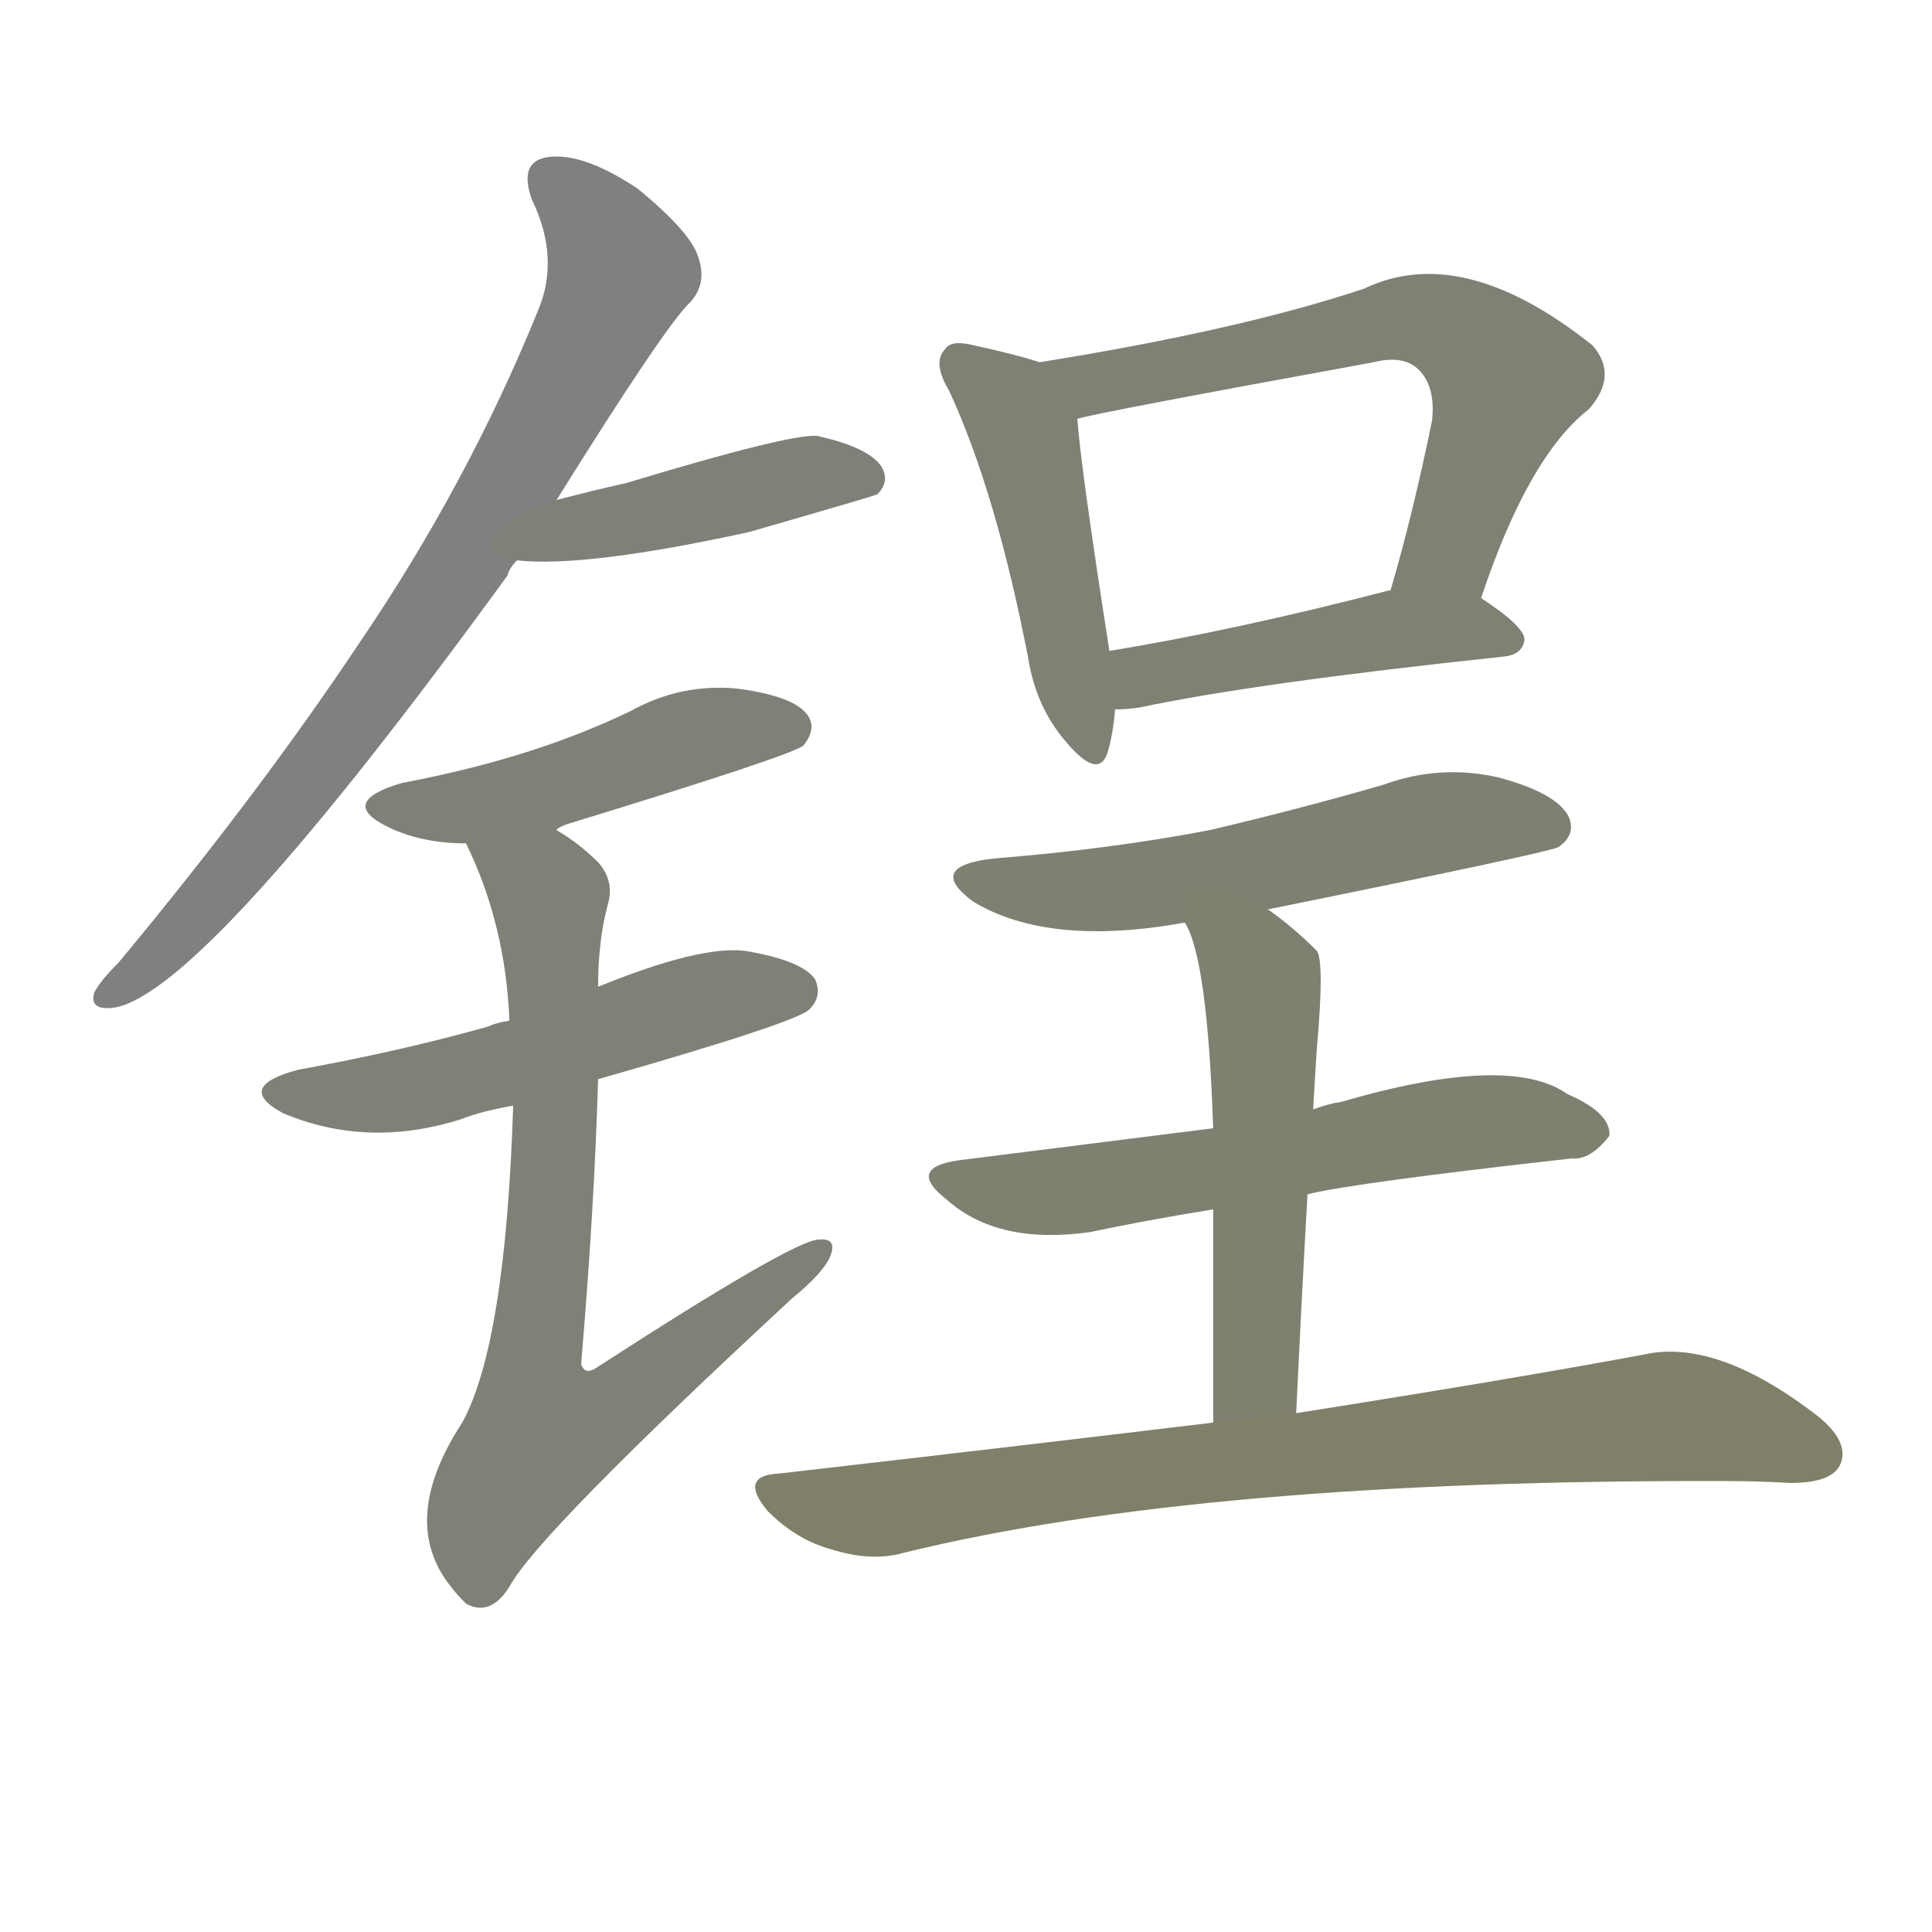 <svg version="1.1" viewBox="0 0 1024 1024" xmlns="http://www.w3.org/2000/svg">
  
  <g transform="scale(1, -1) translate(0, -900)">
    <style type="text/css">
        .stroke1 {fill: #808080;}
        .stroke2 {fill: #808079;}
        .stroke3 {fill: #808078;}
        .stroke4 {fill: #808077;}
        .stroke5 {fill: #808076;}
        .stroke6 {fill: #808075;}
        .stroke7 {fill: #808074;}
        .stroke8 {fill: #808073;}
        .stroke9 {fill: #808072;}
        .stroke10 {fill: #808071;}
        .stroke11 {fill: #808070;}
        .stroke12 {fill: #808069;}
        .stroke13 {fill: #808068;}
        .stroke14 {fill: #808067;}
        .stroke15 {fill: #808066;}
        .stroke16 {fill: #808065;}
        .stroke17 {fill: #808064;}
        .stroke18 {fill: #808063;}
        .stroke19 {fill: #808062;}
        .stroke20 {fill: #808061;}
        text {
            font-family: Helvetica;
            font-size: 50px;
            fill: #808060;
            paint-order: stroke;
            stroke: #000000;
            stroke-width: 4px;
            stroke-linecap: butt;
            stroke-linejoin: miter;
            font-weight: 800;
        }
    </style>

    <path d="M 295 635 Q 353 728 366 740 Q 375 750 370 764 Q 366 777 338 800 Q 311 818 293 817 Q 274 816 282 794 Q 297 763 285 735 Q 248 644 191 560 Q 137 479 63 390 Q 53 380 50 374 Q 47 364 61 366 Q 109 375 269 595 Q 270 599 274 603 L 295 635 Z" class="stroke1"/>
    <path d="M 274 603 Q 310 599 397 618 Q 463 637 465 638 Q 472 645 467 653 Q 460 663 433 669 Q 418 670 332 644 Q 314 640 295 635 C 266 627 244 605 274 603 Z" class="stroke2"/>
    <path d="M 295 460 Q 295 461 300 463 Q 421 500 426 505 Q 433 514 428 521 Q 421 531 391 535 Q 361 538 334 523 Q 309 511 281 502 Q 250 492 213 485 Q 179 475 205 462 Q 223 453 247 453 C 277 452 280 452 295 460 Z" class="stroke3"/>
    <path d="M 317 328 Q 422 358 429 365 Q 436 372 432 381 Q 425 391 395 396 Q 371 399 317 377 L 270 359 Q 263 358 259 356 Q 213 343 158 333 Q 124 324 150 310 Q 195 291 245 307 Q 255 311 272 314 L 317 328 Z" class="stroke4"/>
    <path d="M 272 314 Q 268 188 245 146 Q 211 94 239 59 Q 242 55 247 50 Q 260 43 270 59 Q 285 87 420 212 Q 436 225 440 234 Q 444 244 434 243 Q 421 243 316 175 Q 310 171 308 177 Q 315 259 317 328 L 317 377 Q 317 401 322 420 Q 326 433 317 443 Q 307 453 295 460 C 270 477 235 480 247 453 Q 268 410 270 359 L 272 314 Z" class="stroke5"/>
    <path d="M 551 708 Q 539 712 516 717 Q 504 720 501 715 Q 494 708 503 693 Q 528 639 545 551 Q 549 526 564 508 Q 582 486 587 501 Q 590 511 591 524 L 588 555 Q 573 651 571 678 C 569 703 569 703 551 708 Z" class="stroke6"/>
    <path d="M 785 583 Q 810 658 842 683 Q 858 701 844 717 Q 775 772 723 747 Q 657 725 551 708 C 521 703 542 671 571 678 Q 580 681 728 708 Q 744 712 752 704 Q 761 695 759 677 Q 749 628 737 587 C 729 558 775 555 785 583 Z" class="stroke7"/>
    <path d="M 591 524 Q 597 524 604 525 Q 665 538 797 552 Q 807 553 808 561 Q 808 568 785 583 C 769 594 766 594 737 587 L 736 587 Q 655 566 588 555 C 558 550 561 523 591 524 Z" class="stroke8"/>
    <path d="M 672 418 Q 820 448 826 451 Q 836 458 831 468 Q 824 480 794 488 Q 763 495 733 484 Q 688 471 641 460 Q 589 450 527 445 Q 490 441 516 422 Q 556 398 628 411 L 672 418 Z" class="stroke9"/>
    <path d="M 693 267 Q 717 273 833 286 Q 843 285 853 298 Q 854 310 831 320 Q 800 342 711 316 Q 704 315 696 312 L 643 302 Q 595 296 508 285 Q 480 281 502 264 Q 529 240 578 247 Q 606 253 643 259 L 693 267 Z" class="stroke10"/>
    <path d="M 687 151 Q 690 214 693 267 L 696 312 Q 697 330 698 345 Q 702 390 698 396 Q 685 409 672 418 C 648 436 616 438 628 411 Q 640 392 643 302 L 643 259 Q 643 214 643 146 C 643 116 686 121 687 151 Z" class="stroke11"/>
    <path d="M 643 146 Q 535 133 413 119 Q 391 118 407 99 Q 422 84 440 79 Q 462 72 479 77 Q 638 116 916 115 Q 932 115 949 114 Q 970 114 975 123 Q 981 135 964 149 Q 910 191 871 182 Q 801 169 687 151 L 643 146 Z" class="stroke12"/>
    
    
    
    
    
    
    
    
    
    
    
    </g>
</svg>